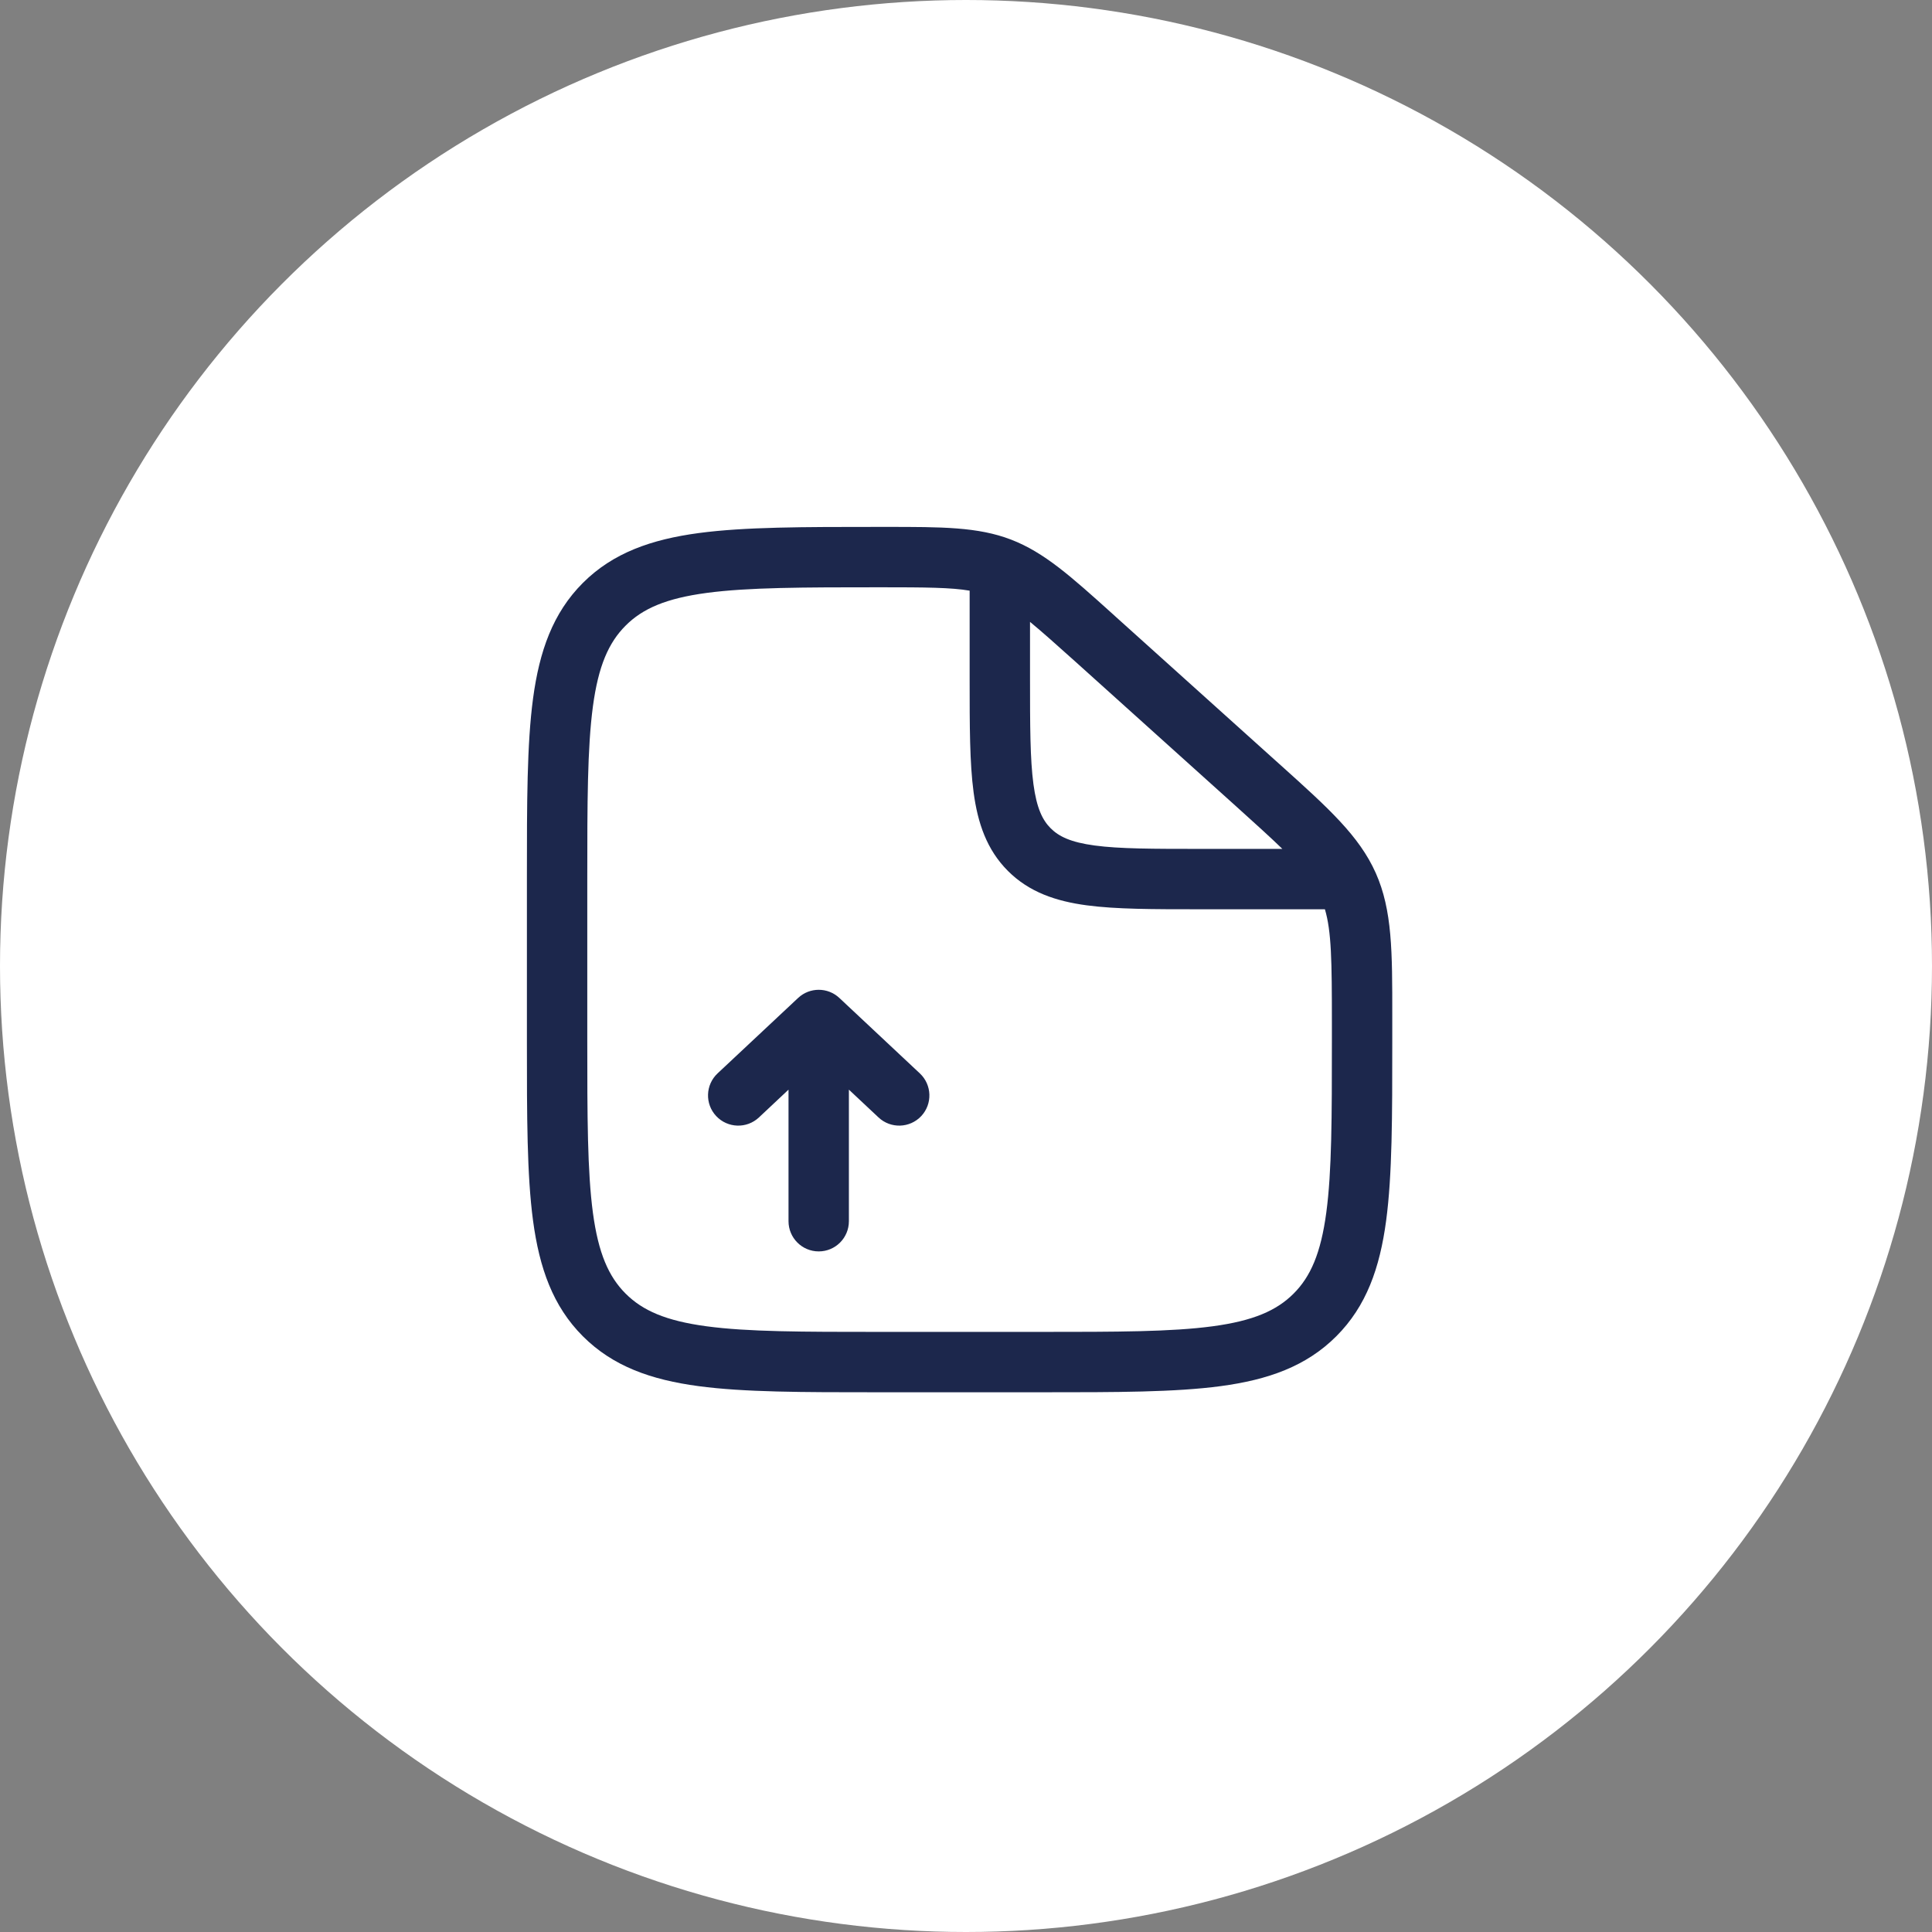 <svg width="44" height="44" viewBox="0 0 44 44" fill="none" xmlns="http://www.w3.org/2000/svg">
<rect x="0" y="0" width="44" height="44" fill="#808080" stroke="none"/>
<circle cx="22" cy="22" r="22" fill="white"/>
<path fill-rule="evenodd" clip-rule="evenodd" d="M22.083 13.452C21.661 13.38 21.086 13.375 20.048 13.375C18.291 13.375 17.042 13.377 16.096 13.503C15.168 13.627 14.635 13.86 14.248 14.248C13.86 14.636 13.627 15.167 13.503 16.089C13.377 17.031 13.375 18.273 13.375 20.021V23.688C13.375 25.436 13.377 26.677 13.503 27.619C13.627 28.541 13.86 29.073 14.248 29.461C14.636 29.849 15.167 30.081 16.089 30.205C17.031 30.332 18.273 30.333 20.021 30.333H23.688C25.435 30.333 26.677 30.332 27.619 30.205C28.541 30.081 29.073 29.849 29.461 29.461C29.849 29.073 30.081 28.541 30.205 27.619C30.332 26.677 30.333 25.436 30.333 23.688V23.287C30.333 21.879 30.323 21.211 30.174 20.708H27.305C26.267 20.708 25.418 20.708 24.748 20.618C24.048 20.524 23.441 20.32 22.956 19.836C22.471 19.351 22.267 18.744 22.173 18.044C22.083 17.374 22.083 16.525 22.083 15.487V13.452ZM23.458 14.163V15.438C23.458 16.537 23.46 17.293 23.536 17.86C23.61 18.408 23.742 18.677 23.928 18.863C24.115 19.05 24.383 19.182 24.931 19.256C25.499 19.332 26.254 19.333 27.354 19.333H29.205C28.934 19.07 28.585 18.754 28.133 18.347L24.505 15.081C24.059 14.681 23.728 14.385 23.458 14.163ZM20.182 12C21.451 12 22.271 11.999 23.026 12.289C23.78 12.579 24.387 13.125 25.326 13.97C25.358 14 25.391 14.029 25.424 14.059L29.053 17.325C29.092 17.36 29.13 17.394 29.168 17.428C30.253 18.404 30.954 19.035 31.332 19.882C31.709 20.73 31.709 21.674 31.708 23.133C31.708 23.184 31.708 23.235 31.708 23.287V23.739C31.708 25.424 31.708 26.758 31.568 27.802C31.424 28.877 31.119 29.747 30.433 30.433C29.747 31.119 28.877 31.424 27.802 31.568C26.758 31.708 25.424 31.708 23.739 31.708H19.969C18.285 31.708 16.95 31.708 15.906 31.568C14.831 31.424 13.961 31.119 13.275 30.433C12.589 29.747 12.285 28.877 12.14 27.802C12 26.758 12 25.424 12 23.739V19.969C12 18.285 12 16.95 12.14 15.906C12.285 14.831 12.589 13.961 13.275 13.275C13.962 12.589 14.835 12.285 15.913 12.14C16.962 12 18.303 12 19.997 12L20.048 12C20.093 12 20.138 12 20.182 12Z" fill="#1C274C"/>
<path fill-rule="evenodd" clip-rule="evenodd" d="M19.116 22.728C18.852 22.48 18.44 22.48 18.176 22.728L16.342 24.446C16.065 24.706 16.051 25.141 16.311 25.418C16.571 25.695 17.006 25.709 17.283 25.45L17.958 24.816L17.958 27.812C17.958 28.192 18.266 28.5 18.646 28.5C19.026 28.5 19.333 28.192 19.333 27.812L19.333 24.816L20.009 25.45C20.286 25.709 20.721 25.695 20.981 25.418C21.24 25.141 21.226 24.706 20.949 24.446L19.116 22.728Z" fill="#1C274C"/>
</svg>
